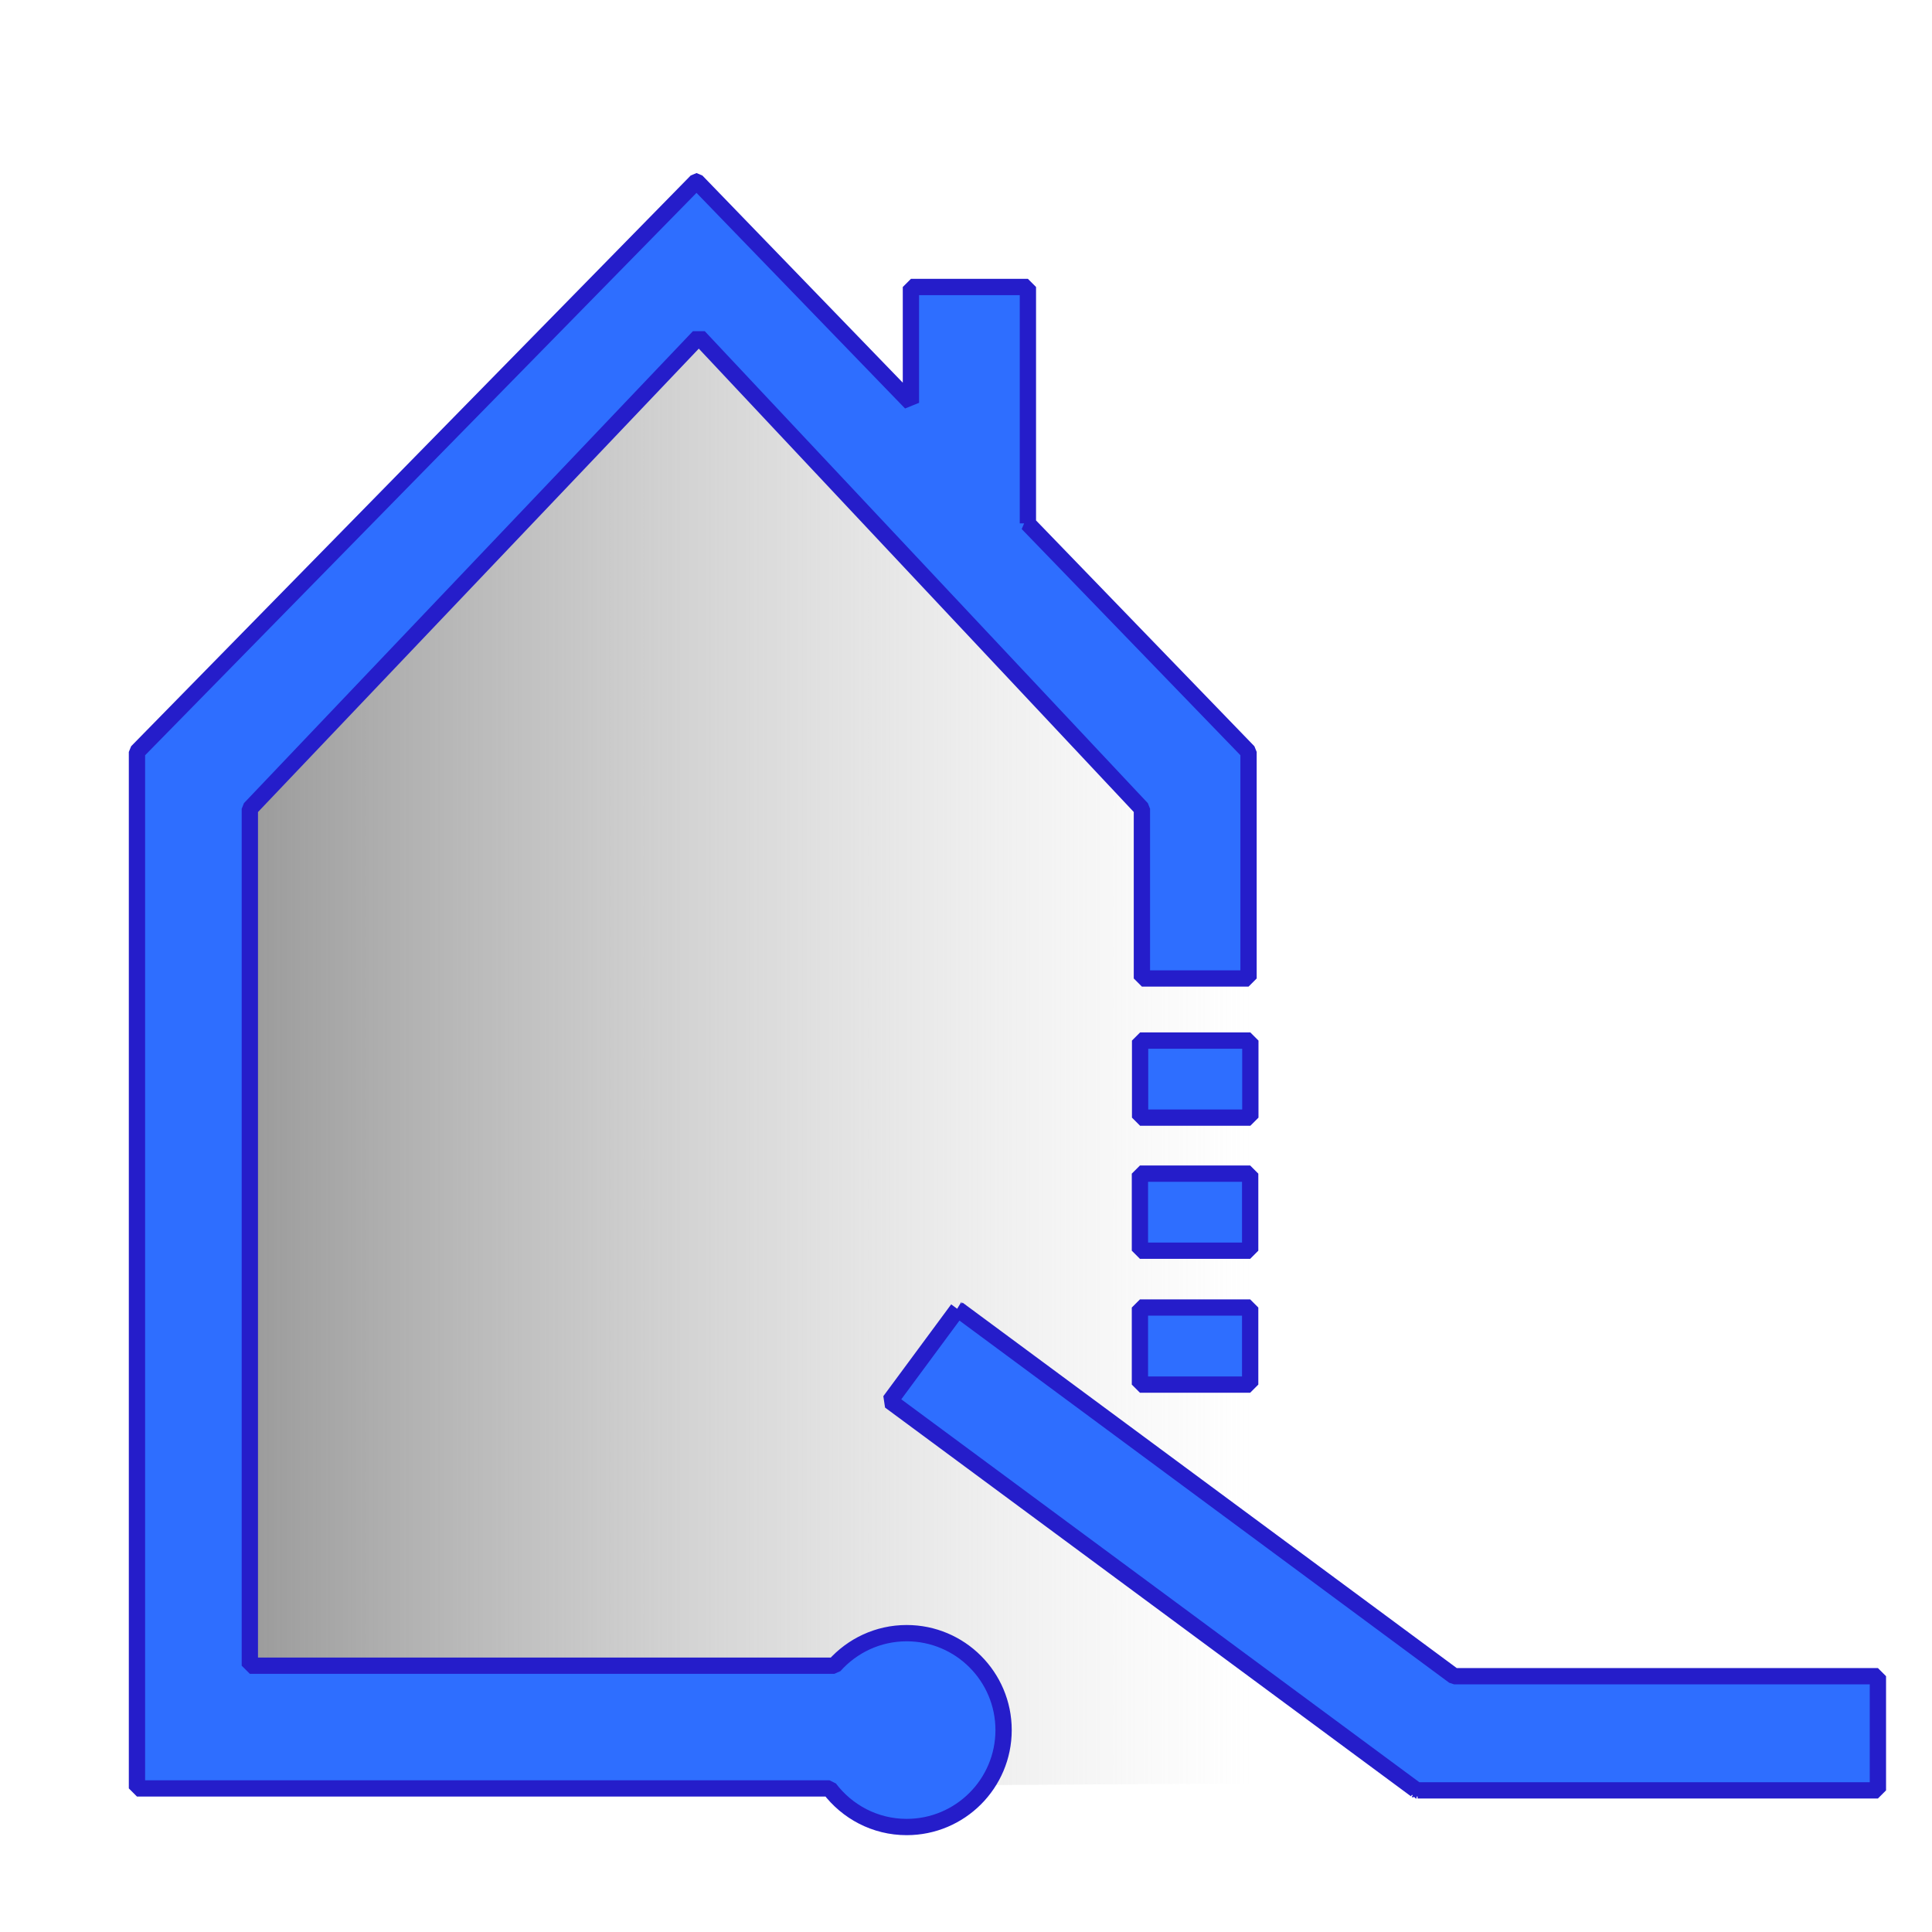 <?xml version="1.0" encoding="UTF-8" standalone="no"?>
<!-- Created with Inkscape (http://www.inkscape.org/) -->

<svg
   xmlns:dc="http://purl.org/dc/elements/1.1/"
   xmlns:cc="http://creativecommons.org/ns#"
   xmlns:rdf="http://www.w3.org/1999/02/22-rdf-syntax-ns#"
   xmlns:svg="http://www.w3.org/2000/svg"
   xmlns="http://www.w3.org/2000/svg"
   xmlns:xlink="http://www.w3.org/1999/xlink"
   xmlns:sodipodi="http://sodipodi.sourceforge.net/DTD/sodipodi-0.dtd"
   xmlns:inkscape="http://www.inkscape.org/namespaces/inkscape"
   width="512"
   height="512"
   id="svg3892"
   version="1.1"
   inkscape:version="0.48.4 r9939"
   sodipodi:docname="sweetpi-logo-app-icon2.svg"
   inkscape:export-filename="/home/h3llfire/Projektesammlung/2013_sweetpi.de (web)/logo/sweetpi-logo-app-icon96.png"
   inkscape:export-xdpi="16.875"
   inkscape:export-ydpi="16.875">
  <defs
     id="defs3894">
    <linearGradient
       id="linearGradient3904">
      <stop
         style="stop-color:#898989;stop-opacity:1;"
         offset="0"
         id="stop3906" />
      <stop
         style="stop-color:#c9c9c9;stop-opacity:0;"
         offset="1"
         id="stop3908" />
    </linearGradient>
    <linearGradient
       id="linearGradient3884">
      <stop
         style="stop-color:#f2f2f2;stop-opacity:1;"
         offset="0"
         id="stop3886" />
      <stop
         style="stop-color:#e5e5e5;stop-opacity:1;"
         offset="1"
         id="stop3888" />
    </linearGradient>
    <linearGradient
       inkscape:collect="always"
       xlink:href="#linearGradient3904"
       id="linearGradient3914"
       x1="228.294"
       y1="466.221"
       x2="440.513"
       y2="466.221"
       gradientUnits="userSpaceOnUse"
       gradientTransform="matrix(1.393,0,0,1.393,-282.111,163.575)" />
  </defs>
  <sodipodi:namedview
     id="base"
     pagecolor="#000000"
     bordercolor="#666666"
     borderopacity="1.0"
     inkscape:pageopacity="0"
     inkscape:pageshadow="2"
     inkscape:zoom="0.7"
     inkscape:cx="465.03701"
     inkscape:cy="35.899759"
     inkscape:document-units="px"
     inkscape:current-layer="layer1"
     showgrid="false"
     inkscape:window-width="1680"
     inkscape:window-height="1000"
     inkscape:window-x="0"
     inkscape:window-y="25"
     inkscape:window-maximized="1" />
  <g
     inkscape:label="Layer 1"
     inkscape:groupmode="layer"
     id="layer1"
     transform="translate(0,-540.362)">
    <path
       style="fill:url(#linearGradient3914);fill-opacity:1;stroke:none"
       d="M 56.354,748.024 187.941,611.512 330.786,738.172 331.61,1013.016 35.948,1014.715 z"
       id="path3902"
       inkscape:connector-curvature="0"
       sodipodi:nodetypes="cccccc" />
    <path
       style="fill:#2e6eff;fill-opacity:1;stroke:#251dca;stroke-width:4.319;stroke-linecap:square;stroke-linejoin:bevel;stroke-miterlimit:11;stroke-opacity:1;stroke-dasharray:none"
       d="m 184.587,588.381 -148.288,151.249 0,274.678 183.51,0 c 4.689,6.199 12.091,10.231 20.463,10.231 14.185,0 25.687,-11.502 25.687,-25.687 0,-14.185 -11.502,-25.687 -25.687,-25.687 -7.624,0 -14.453,3.345 -19.156,8.62 l -154.906,0 0,-227.091 118.988,-125.083 117.42,125.083 0,44.974 28.256,0 0,-60.038 -58.558,-60.561 0.087,0 0,-62.65 -30.999,0 0,30.694 -56.816,-58.732 z m 117.551,227.744 0,20.419 29.214,0 0,-20.419 -29.214,0 z m -0.044,35.265 0,20.419 29.214,0 0,-20.419 -29.214,0 z m 0,35.483 0,20.419 29.214,0 0,-20.419 -29.214,0 z m -48.283,0.435 -17.981,24.337 139.363,103.01 0,0.174 0.218,0 0.174,0.131 0.087,-0.131 121.992,0 0,-30.258 -112.327,0 -131.527,-97.263 z"
       id="rect3900"
       inkscape:connector-curvature="0" />
    <path
       style="fill:none;stroke:#000000;stroke-width:1.393px;stroke-linecap:butt;stroke-linejoin:miter;stroke-opacity:1"
       d="M 363.858,1017.53 z"
       id="path3894"
       inkscape:connector-curvature="0" />
  </g>
</svg>
